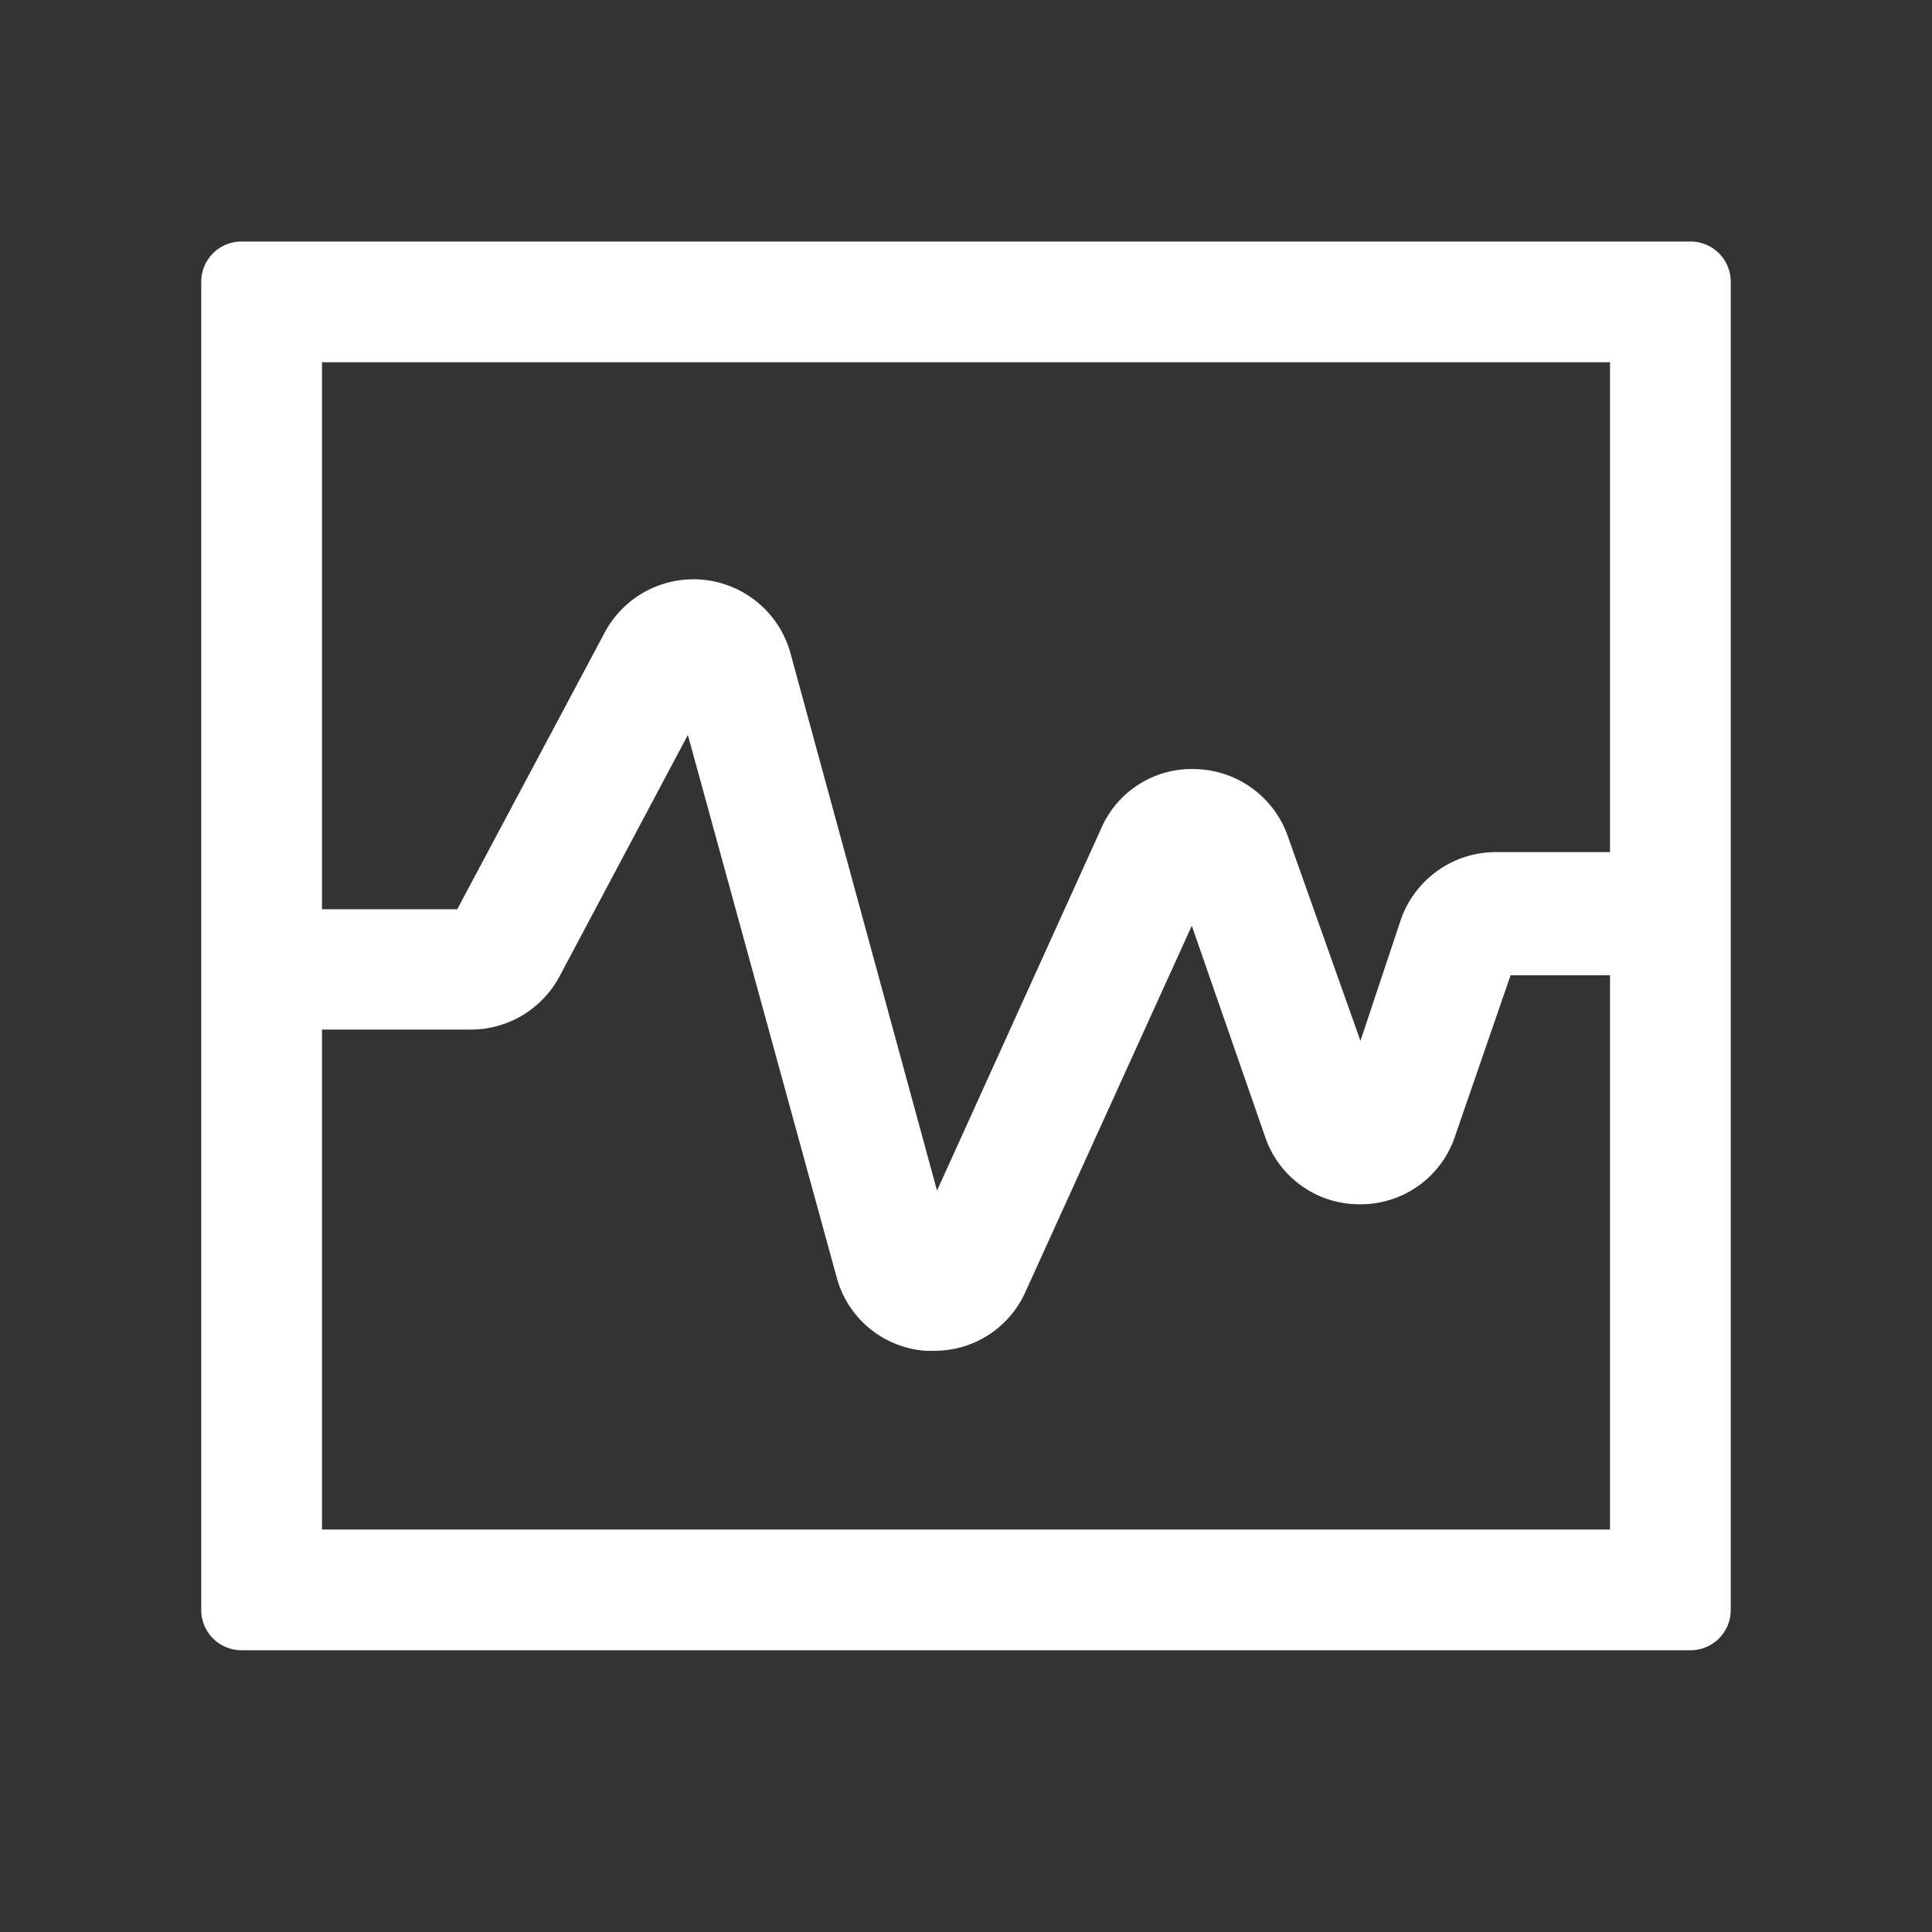 <?xml version="1.0" standalone="no"?><!DOCTYPE svg PUBLIC "-//W3C//DTD SVG 1.1//EN" "http://www.w3.org/Graphics/SVG/1.1/DTD/svg11.dtd"><svg t="1604554219968" class="icon" viewBox="0 0 1024 1024" version="1.1" xmlns="http://www.w3.org/2000/svg" p-id="14486" xmlns:xlink="http://www.w3.org/1999/xlink" width="16" height="16"><rect x="0" y="0" width="1024" height="1024" fill="#333333" stroke="none"/><defs><style type="text/css"></style></defs><path d="M896 128H128a21.333 21.333 0 0 0-21.333 21.333v704a21.333 21.333 0 0 0 21.333 21.333h768a21.333 21.333 0 0 0 21.333-21.333V149.333a21.333 21.333 0 0 0-21.333-21.333z m-42.667 64v259.627h-60.373a53.333 53.333 0 0 0-50.56 36.053l-21.333 64-38.4-108.16a53.12 53.12 0 0 0-48-35.84 52.267 52.267 0 0 0-50.987 31.36l-87.04 192-77.44-283.947a53.333 53.333 0 0 0-99.2-10.88l-77.653 145.707H170.667V192zM170.667 810.667V545.707h78.72a53.333 53.333 0 0 0 47.147-28.16l68.053-128 78.72 286.933A52.693 52.693 0 0 0 490.667 715.947h4.48a52.693 52.693 0 0 0 48.427-31.36L631.68 490.667l38.827 111.787a52.693 52.693 0 0 0 50.347 35.84 52.693 52.693 0 0 0 50.347-36.053l29.44-85.333H853.333V810.667z" fill="#ffffff" p-id="14487"></path></svg>
